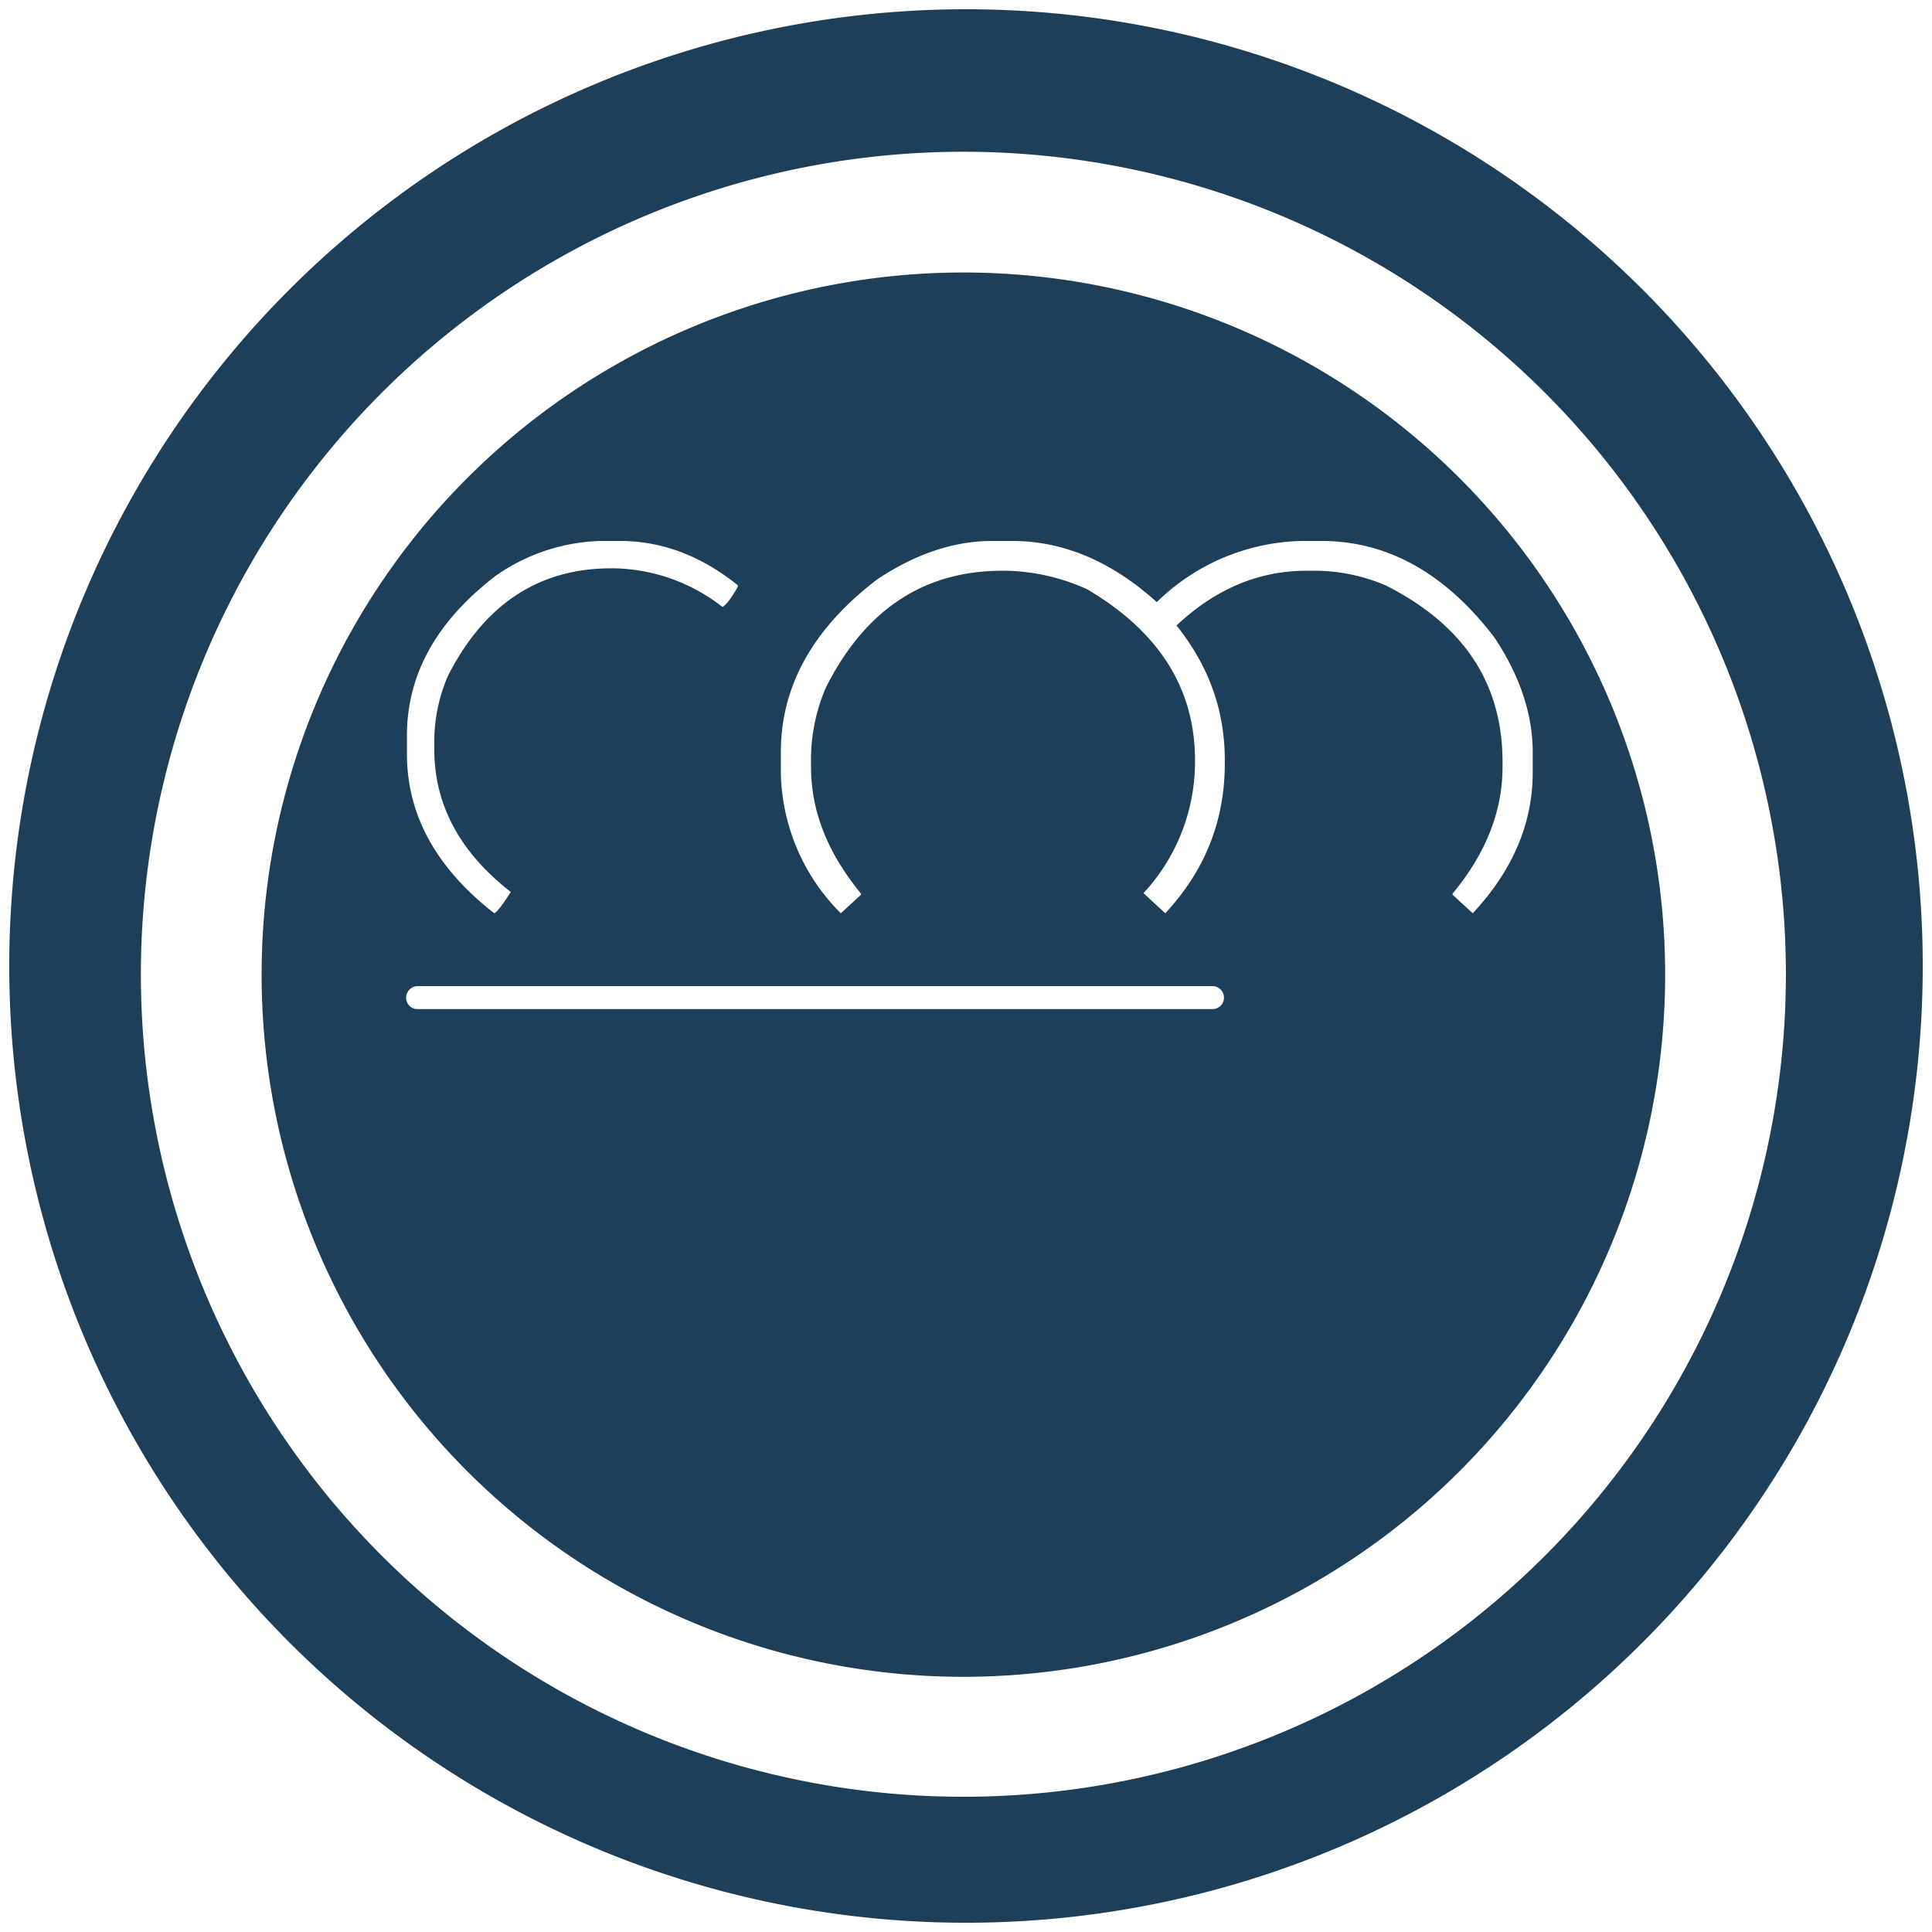 <?xml version="1.0" encoding="UTF-8" standalone="no"?>
<svg
   xmlns:dc="http://purl.org/dc/elements/1.1/"
   xmlns:cc="http://creativecommons.org/ns#"
   xmlns:rdf="http://www.w3.org/1999/02/22-rdf-syntax-ns#"
   xmlns:svg="http://www.w3.org/2000/svg"
   xmlns="http://www.w3.org/2000/svg"
   xmlns:sodipodi="http://sodipodi.sourceforge.net/DTD/sodipodi-0.dtd"
   xmlns:inkscape="http://www.inkscape.org/namespaces/inkscape"
   width="48"
   height="48"
   version="1"
   id="svg11"
   sodipodi:docname="rubymine.svg"
   inkscape:version="0.92.4 (5da689c313, 2019-01-14)">
  <sodipodi:namedview
     pagecolor="#ffffff"
     bordercolor="#666666"
     borderopacity="1"
     objecttolerance="10"
     gridtolerance="10"
     guidetolerance="10"
     inkscape:pageopacity="0"
     inkscape:pageshadow="2"
     inkscape:window-width="1087"
     inkscape:window-height="480"
     id="namedview13"
     showgrid="false"
     inkscape:zoom="4.9166667"
     inkscape:cx="2.1355932"
     inkscape:cy="24"
     inkscape:window-x="0"
     inkscape:window-y="25"
     inkscape:window-maximized="0"
     inkscape:current-layer="svg11" />
  <defs
     id="defs7">
    <linearGradient
       id="a">
      <stop
         offset="0"
         stop-color="#040000"
         id="stop2" />
      <stop
         offset="1"
         stop-opacity="0"
         id="stop4" />
    </linearGradient>
  </defs>
  <path
     d="M 24,0.23 A 23.77,23.77 0 0 0 0.23,24.01 23.77,23.77 0 0 0 24,47.77 23.77,23.77 0 0 0 47.77,24 23.77,23.77 0 0 0 24,0.23 Z M 23.93,3.77 A 20.44,20.44 0 0 1 44.37,24.21 20.44,20.44 0 0 1 23.93,44.64 20.44,20.44 0 0 1 3.5,24.21 20.44,20.44 0 0 1 23.93,3.77 Z m 0,3 A 17.44,17.44 0 0 0 6.5,24.22 17.44,17.44 0 0 0 23.93,41.66 17.44,17.44 0 0 0 41.37,24.2 17.44,17.44 0 0 0 23.93,6.77 Z m -8.99,6.67 h 0.46 c 1.05,0 2.02,0.37 2.93,1.1 v 0.04 c -0.16,0.28 -0.29,0.45 -0.38,0.5 a 4.5,4.5 0 0 0 -2.67,-0.96 h -0.1 c -1.8,0 -3.15,0.9 -4.05,2.67 a 4.1,4.1 0 0 0 -0.34,1.71 v 0.12 c 0,1.38 0.64,2.56 1.9,3.54 -0.19,0.3 -0.33,0.49 -0.41,0.53 -1.45,-1.13 -2.17,-2.45 -2.17,-3.96 v -0.45 c 0,-1.52 0.73,-2.84 2.2,-3.97 a 4.75,4.75 0 0 1 2.63,-0.87 z m 9.71,0 h 0.5 c 1.26,0 2.46,0.5 3.59,1.52 a 5.3,5.3 0 0 1 3.6,-1.52 h 0.49 c 1.64,0 3.08,0.8 4.3,2.4 0.63,0.95 0.95,1.9 0.95,2.85 v 0.5 c 0,1.27 -0.5,2.44 -1.49,3.5 l -0.5,-0.46 V 22.2 c 0.83,-1 1.24,-2.05 1.24,-3.14 v -0.13 c 0,-1.95 -0.96,-3.4 -2.89,-4.38 a 4.5,4.5 0 0 0 -1.86,-0.37 h -0.12 c -1.2,0 -2.27,0.46 -3.23,1.36 0.8,1 1.2,2.1 1.2,3.35 v 0.08 c 0,1.43 -0.5,2.67 -1.48,3.72 l -0.54,-0.5 a 4.8,4.8 0 0 0 1.28,-3.3 c 0,-1.79 -0.9,-3.2 -2.68,-4.25 A 5.12,5.12 0 0 0 25.02,14.18 H 24.9 c -1.95,0 -3.41,0.97 -4.38,2.9 a 4.5,4.5 0 0 0 -0.37,1.85 v 0.13 c 0,1.09 0.41,2.13 1.24,3.14 v 0.03 l -0.5,0.46 a 5.05,5.05 0 0 1 -1.49,-3.5 v -0.5 c 0,-1.65 0.8,-3.08 2.4,-4.3 0.95,-0.63 1.9,-0.95 2.85,-0.95 z M 10.38,24.5 h 19.75 c 0.15,0 0.28,0.13 0.28,0.29 0,0.15 -0.13,0.28 -0.28,0.28 H 10.38 a 0.28,0.28 0 0 1 -0.29,-0.28 c 0,-0.16 0.13,-0.29 0.29,-0.29 z"
     id="path9"
     inkscape:connector-curvature="0"
     style="fill:#1e3f5a" />
</svg>

